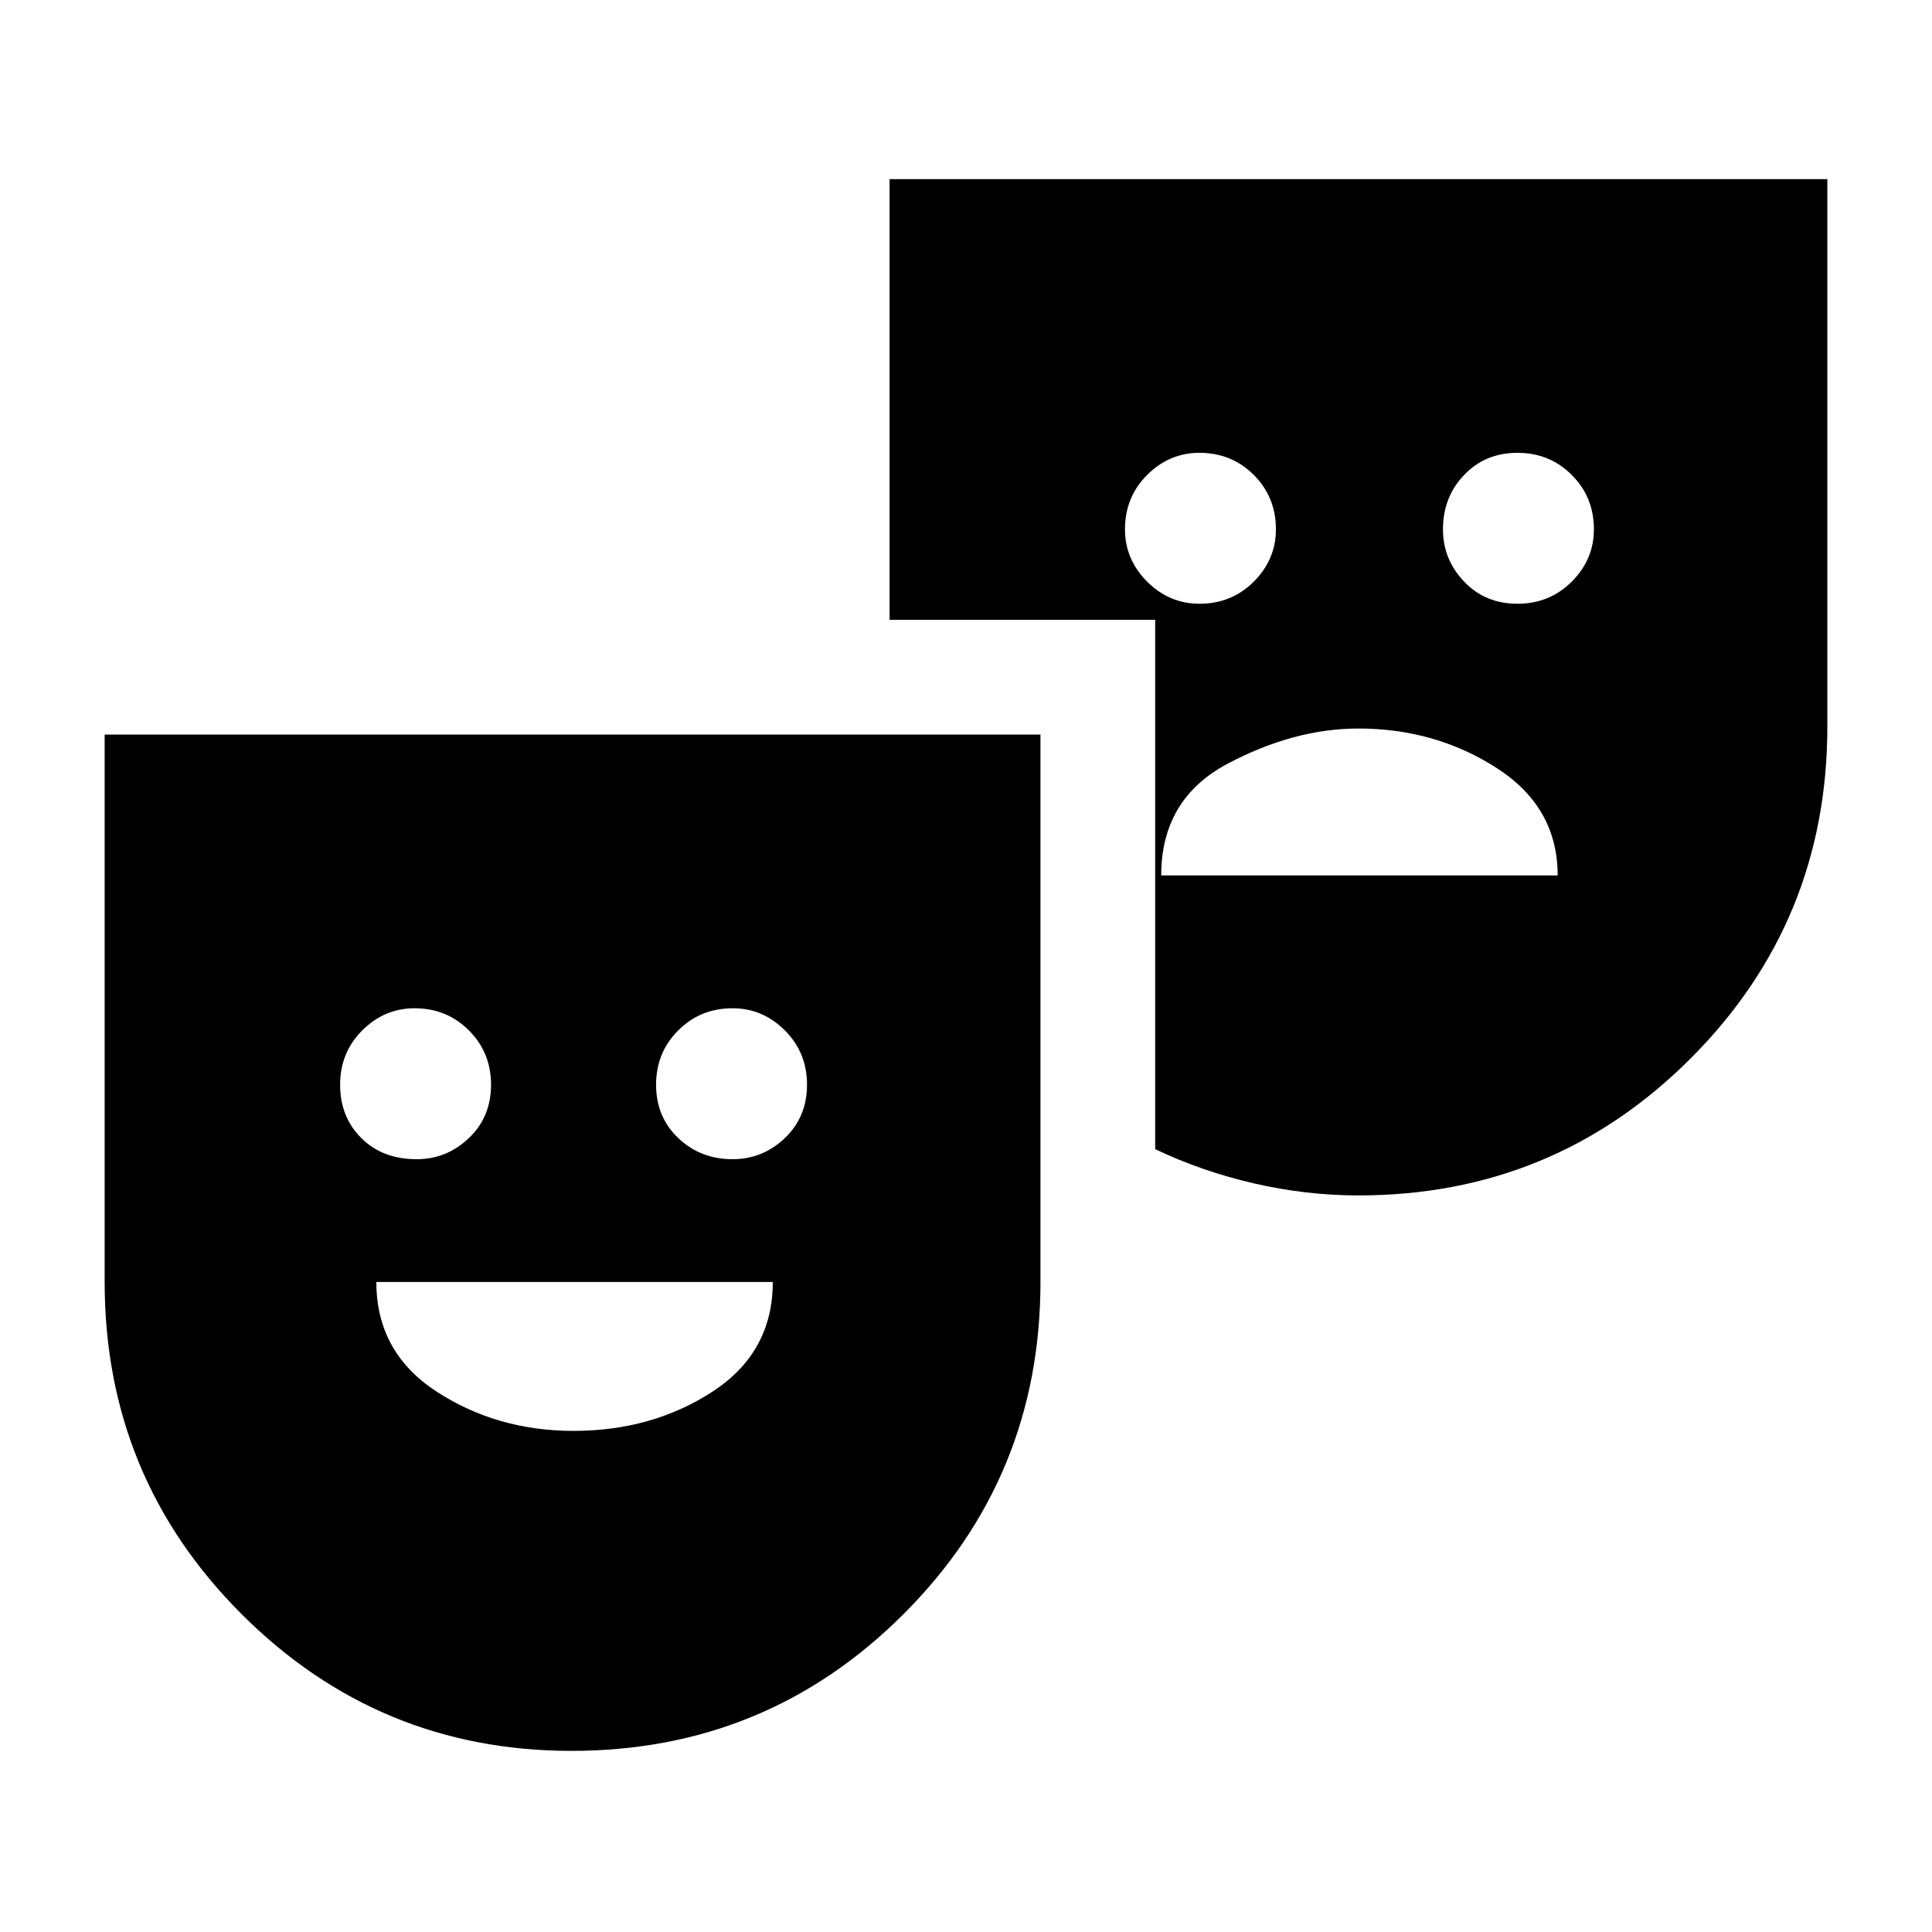 <svg xmlns="http://www.w3.org/2000/svg" height="24" width="24"><path d="M7.1 21.75q-2.4 0-4.1-1.7-1.7-1.7-1.7-4.125v-6.8h11.625v6.8q0 2.425-1.7 4.125-1.7 1.7-4.125 1.7ZM5.175 14.4q.375 0 .65-.263.275-.262.275-.662t-.275-.675q-.275-.275-.675-.275-.375 0-.65.275t-.275.675q0 .4.263.662.262.263.687.263Zm1.95 3.375q.975 0 1.725-.487.75-.488.75-1.363H4.675q0 .875.75 1.363.75.487 1.7.487ZM9.1 14.4q.375 0 .65-.263.275-.262.275-.662T9.75 12.8q-.275-.275-.65-.275-.4 0-.675.275t-.275.675q0 .4.275.662.275.263.675.263Zm7.775.45q-.65 0-1.3-.15t-1.225-.425V7.7h-3.3V2.225H22.7v6.8q0 2.425-1.7 4.125-1.7 1.7-4.125 1.7ZM14.9 7.5q.4 0 .675-.275t.275-.65q0-.4-.275-.675t-.675-.275q-.375 0-.65.275t-.275.675q0 .375.275.65t.65.275Zm-.475 3.375h4.925q0-.85-.763-1.338-.762-.487-1.712-.487-.8 0-1.625.437-.825.438-.825 1.388ZM18.85 7.5q.4 0 .675-.275t.275-.65q0-.4-.275-.675t-.675-.275q-.4 0-.662.275-.263.275-.263.675 0 .375.263.65.262.275.662.275Z"/></svg>